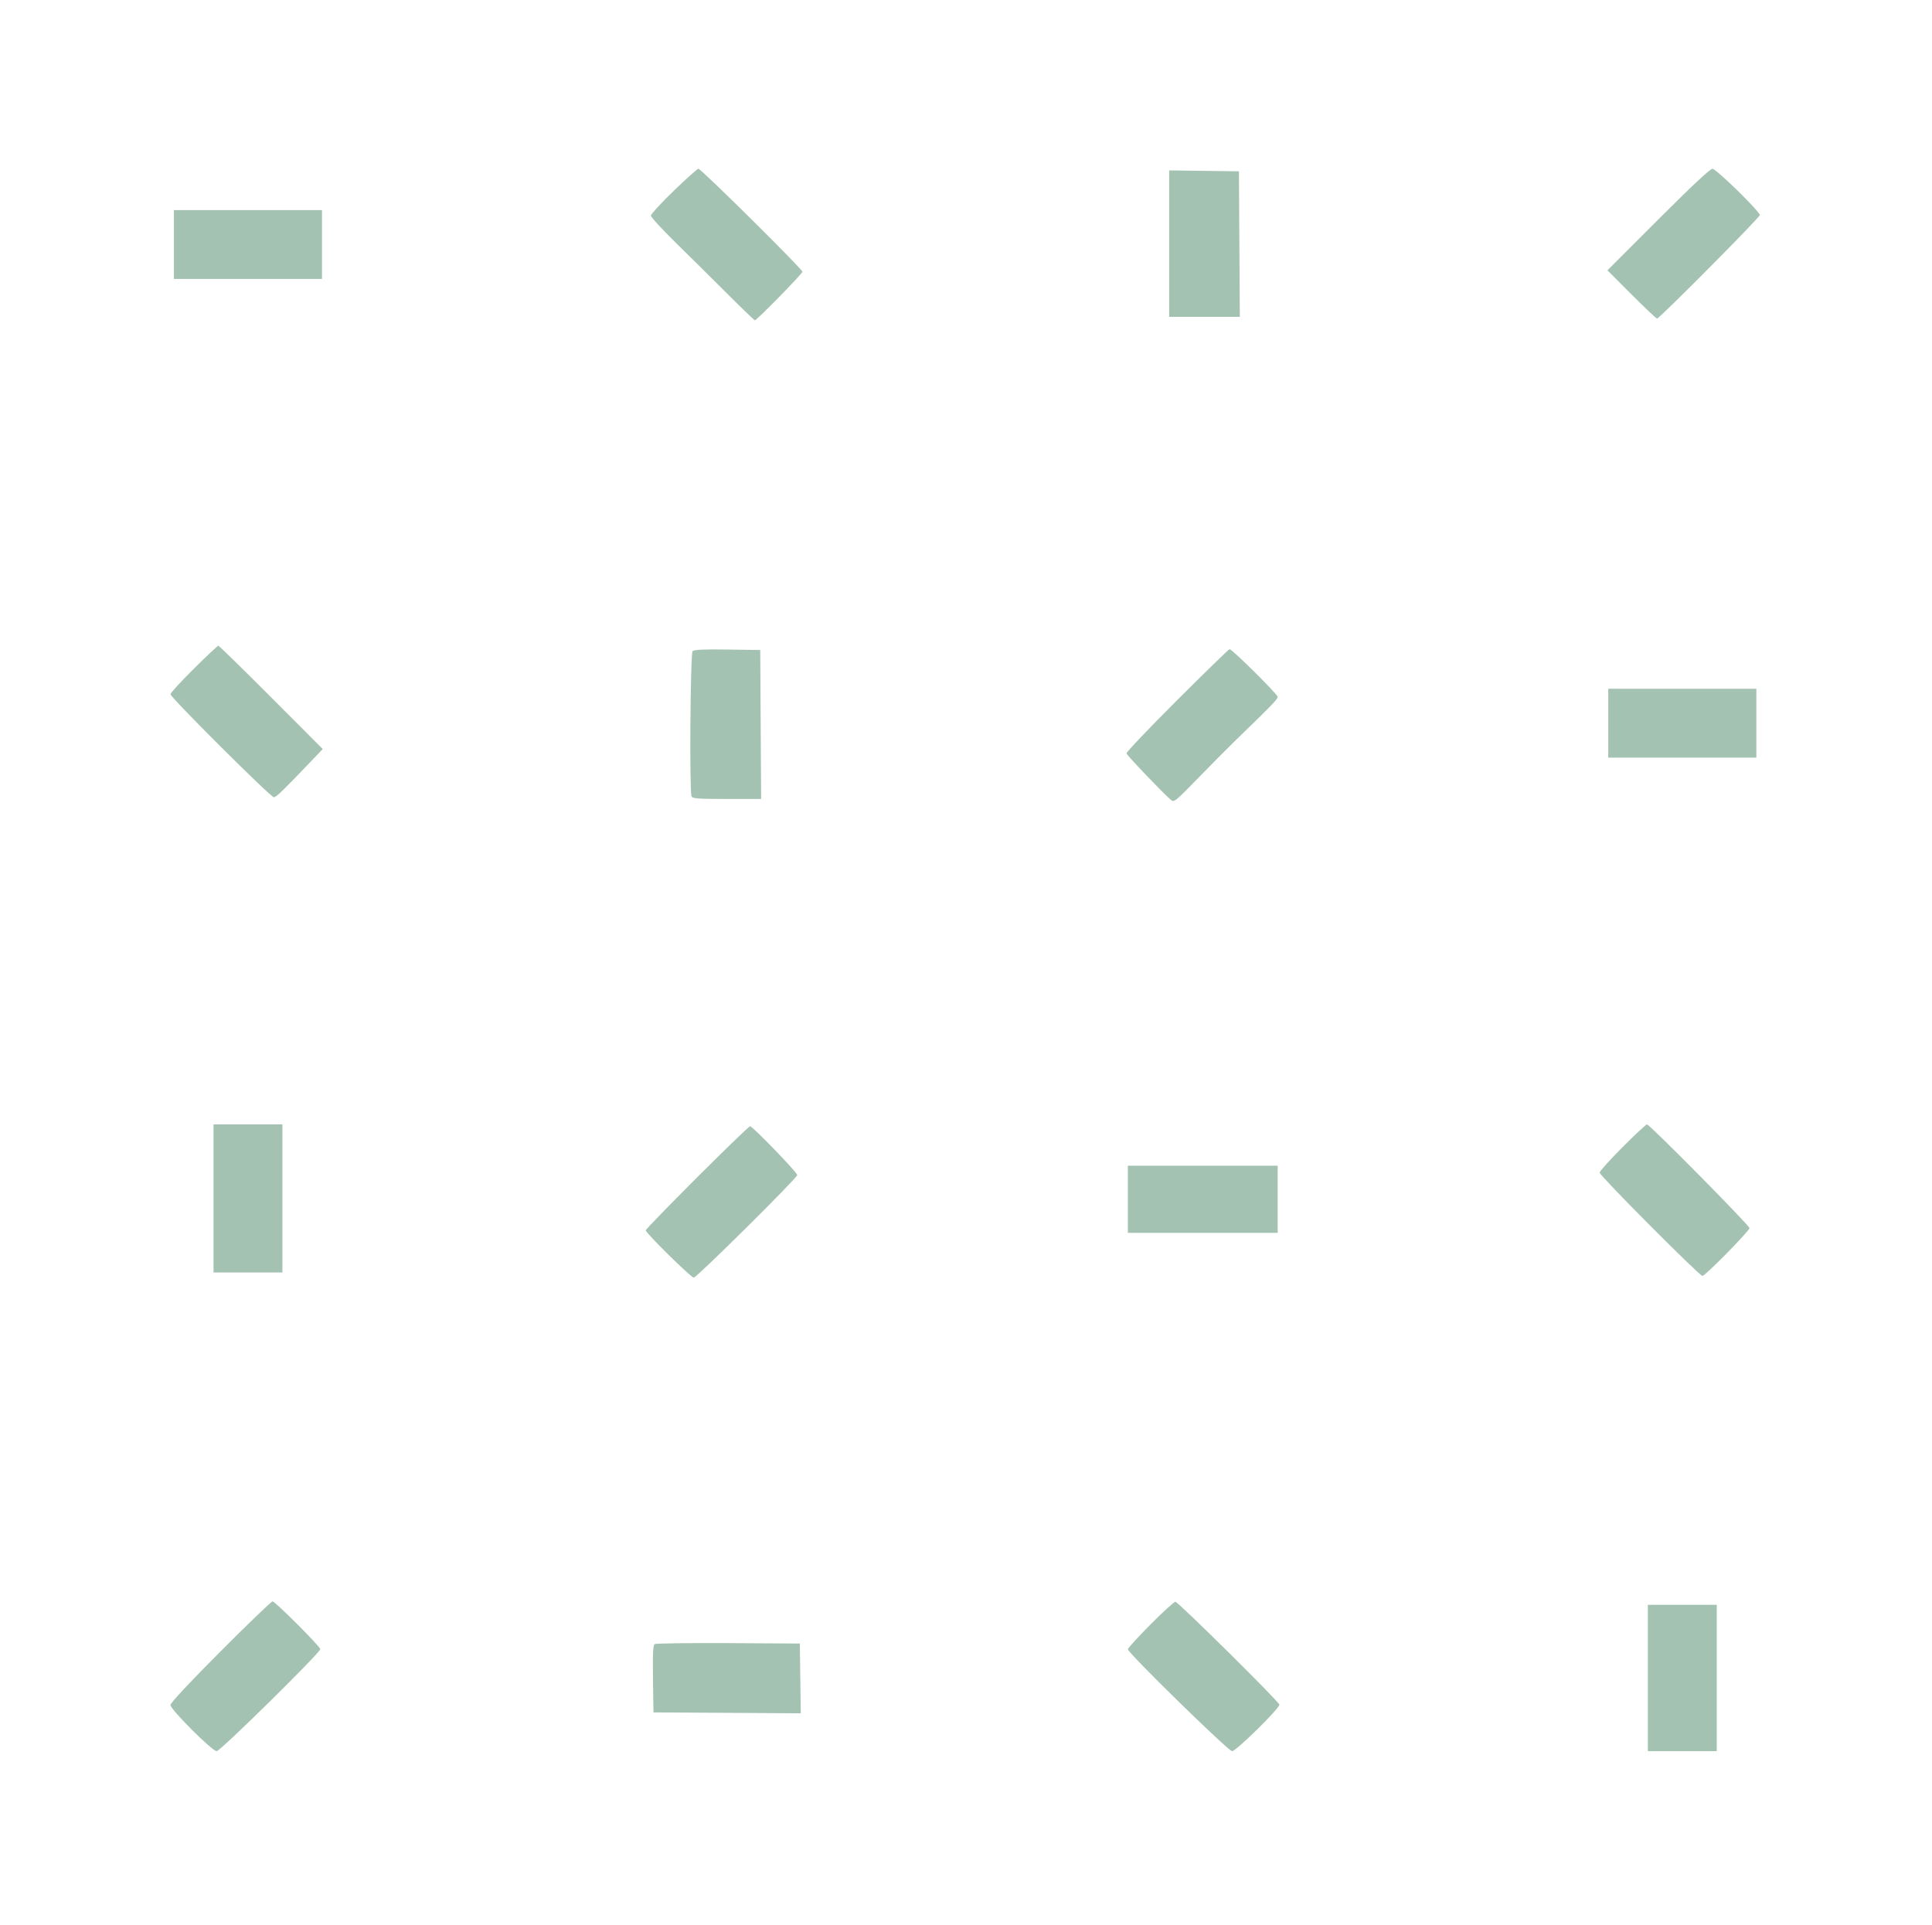 <svg id="svg" xmlns="http://www.w3.org/2000/svg" xmlns:xlink="http://www.w3.org/1999/xlink" width="400" height="398.574" viewBox="0, 0, 400,398.574"><g id="svgg"><path id="path0" d="M139.483 39.517 C 136.885 42.031,134.759 44.340,134.759 44.648 C 134.759 44.956,137.107 47.509,139.976 50.322 C 142.845 53.135,147.641 57.883,150.633 60.873 C 153.625 63.864,156.169 66.310,156.285 66.310 C 156.695 66.310,166.132 56.676,166.132 56.258 C 166.132 55.721,145.140 34.936,144.604 34.942 C 144.386 34.945,142.081 37.003,139.483 39.517 M343.317 45.453 L 332.806 55.969 337.788 60.961 C 340.529 63.707,342.910 65.954,343.080 65.954 C 343.568 65.954,364.349 45.023,364.349 44.532 C 364.349 43.777,355.324 34.954,354.543 34.946 C 354.075 34.940,350.192 38.575,343.317 45.453 M242.068 50.438 L 242.068 65.597 249.380 65.597 L 256.692 65.597 256.599 50.535 L 256.506 35.472 249.287 35.376 L 242.068 35.279 242.068 50.438 M36.007 50.624 L 36.007 57.754 51.337 57.754 L 66.667 57.754 66.667 50.624 L 66.667 43.494 51.337 43.494 L 36.007 43.494 36.007 50.624 M40.117 138.474 C 37.464 141.105,35.294 143.472,35.294 143.734 C 35.294 144.398,56.029 165.062,56.695 165.062 C 57.190 165.062,58.632 163.665,64.695 157.310 L 66.820 155.083 56.145 144.386 C 50.274 138.503,45.351 133.690,45.205 133.690 C 45.059 133.690,42.769 135.843,40.117 138.474 M143.394 134.823 C 142.934 135.283,142.727 163.688,143.175 164.855 C 143.363 165.343,144.346 165.419,150.488 165.419 L 157.583 165.419 157.490 150.000 L 157.398 134.581 150.613 134.485 C 145.637 134.414,143.713 134.504,143.394 134.823 M243.707 144.971 C 237.886 150.784,233.170 155.744,233.228 155.994 C 233.323 156.403,240.495 163.916,242.342 165.541 C 243.083 166.193,243.129 166.158,248.193 160.955 C 251.001 158.072,254.564 154.487,256.113 152.990 C 263.328 146.012,264.528 144.770,264.528 144.277 C 264.528 143.752,255.100 134.403,254.570 134.403 C 254.417 134.403,249.529 139.159,243.707 144.971 M332.977 149.733 L 332.977 156.863 348.307 156.863 L 363.636 156.863 363.636 149.733 L 363.636 142.602 348.307 142.602 L 332.977 142.602 332.977 149.733 M44.207 248.128 L 44.207 263.458 51.337 263.458 L 58.467 263.458 58.467 248.128 L 58.467 232.799 51.337 232.799 L 44.207 232.799 44.207 248.128 M335.913 237.527 C 333.318 240.128,331.194 242.495,331.194 242.788 C 331.194 243.412,351.854 264.171,352.475 264.171 C 353.050 264.171,362.210 254.849,362.210 254.264 C 362.210 253.720,341.534 232.805,340.993 232.801 C 340.794 232.800,338.508 234.926,335.913 237.527 M144.296 243.804 C 138.463 249.631,133.690 254.550,133.690 254.735 C 133.690 255.279,143.079 264.528,143.631 264.528 C 144.235 264.528,165.062 243.890,165.062 243.291 C 165.062 242.741,155.789 233.147,155.289 233.182 C 155.076 233.196,150.129 237.976,144.296 243.804 M233.512 248.307 L 233.512 255.258 249.020 255.258 L 264.528 255.258 264.528 248.307 L 264.528 241.355 249.020 241.355 L 233.512 241.355 233.512 248.307 M45.645 341.932 C 39.177 348.420,35.294 352.575,35.294 353.009 C 35.294 353.945,43.925 362.567,44.863 362.567 C 45.609 362.567,66.310 342.182,66.310 341.447 C 66.310 340.908,56.973 331.561,56.429 331.555 C 56.190 331.553,51.338 336.223,45.645 341.932 M238.235 336.299 C 235.637 338.913,233.512 341.239,233.512 341.469 C 233.512 342.225,254.312 362.566,255.085 362.566 C 255.924 362.567,264.885 353.759,264.882 352.936 C 264.880 352.389,244.074 331.800,243.360 331.638 C 243.139 331.589,240.833 333.686,238.235 336.299 M341.176 347.415 L 341.176 362.567 348.307 362.567 L 355.437 362.567 355.437 347.415 L 355.437 332.264 348.307 332.264 L 341.176 332.264 341.176 347.415 M135.554 340.403 C 135.206 340.626,135.123 342.318,135.197 347.620 L 135.294 354.545 150.542 354.638 L 165.790 354.731 165.694 347.508 L 165.597 340.285 150.802 340.199 C 142.665 340.152,135.803 340.244,135.554 340.403 " stroke="none" fill="#A3C2B2" fill-rule="evenodd"></path></g></svg>